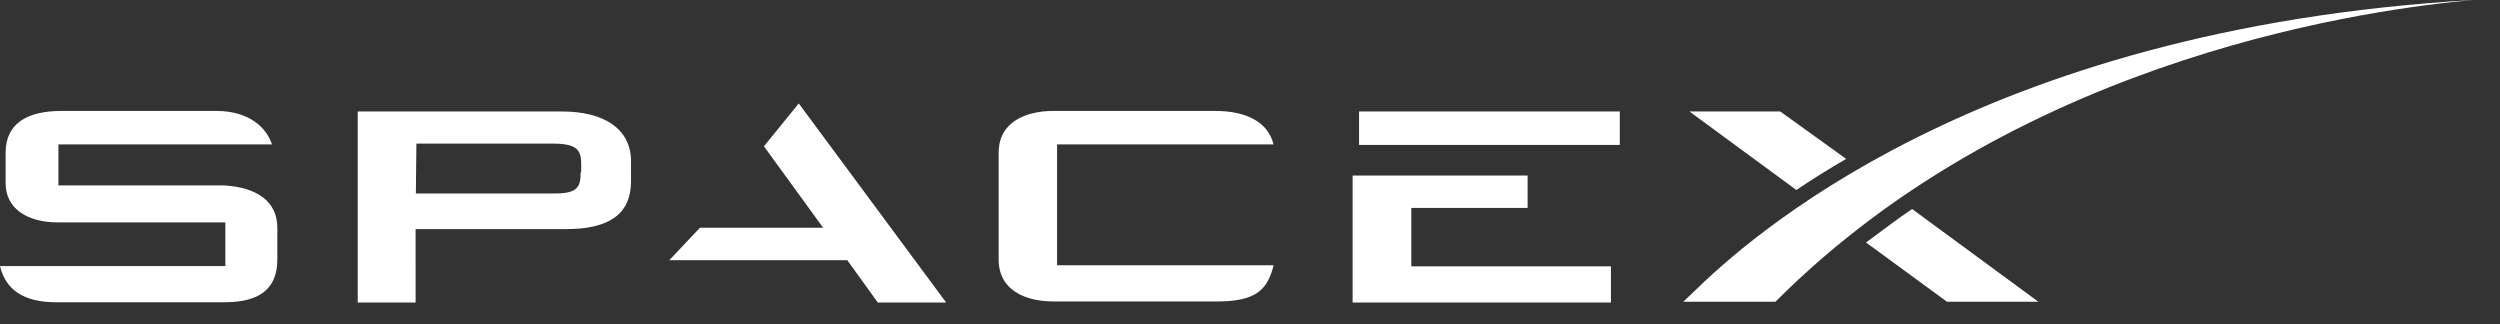 <?xml version="1.0" encoding="utf-8"?>
<!-- Generator: Adobe Illustrator 25.2.0, SVG Export Plug-In . SVG Version: 6.00 Build 0)  -->
<svg version="1.1" id="Laag_1" xmlns="http://www.w3.org/2000/svg" xmlns:xlink="http://www.w3.org/1999/xlink" x="0px" y="0px"
	 viewBox="0 0 933 121" style="enable-background:new 0 0 933 121;" xml:space="preserve">
<rect x="0" y="0" width="933" height="121" fill="#333333" stroke="none"/>
<style type="text/css">
	.st0{fill:none;}
	.st1{fill:#FFFFFF;}
</style>
<path class="st0" d="z"/>
<path class="st1" d="M83.6,69.2H21.8V53.9h79.7c-2.1-6.5-8.8-12.5-20.7-12.5H23c-13.2,0-20.9,4.9-20.9,15.6v11.4
	c0,9.3,7.9,14.6,19.5,14.6h62.5v16.3H0c2.1,8.8,8.8,13.5,20.9,13.5h62.9c13.2,0,19.7-5.1,19.7-16V85.2
	C103.6,75.2,95.9,69.9,83.6,69.2z M209.7,41.6h-76.2v71.3h21.6V85.5h56.2c15.6,0,24.2-5.3,24.2-17.9v-7.9
	C235.2,48.1,225.5,41.6,209.7,41.6z M216.7,64.3c0,5.1-0.9,7.9-9.3,7.9h-52.2l0.2-18.6h51.1c9.3,0,10.4,2.8,10.4,7.7v3L216.7,64.3z
	 M307.2,85h-46l-11.4,12.1h66.4l11.4,15.8h25.5l-55-74.3l-13,16L307.2,85z M394.5,53.9h80.8c-2.1-8.4-10.2-12.5-21.8-12.5h-60.4
	c-10.4,0-20.4,4.2-20.4,15.6v39.9c0,11.4,10,15.6,20.4,15.6h61.1c13.9,0,18.8-3.9,21.1-13.5h-80.8L394.5,53.9z M570.1,77.6V65.5
	h-65.3v47.4h96.4V99.4h-74.5V77.6L570.1,77.6z M507.2,41.6h97.3v12.5h-97.3V41.6z M664.4,41.6h-33.9l39.9,29.3
	c5.8-3.9,12.5-8.1,18.6-11.6L664.4,41.6z M713.6,78c-5.8,3.9-11.6,8.4-17.2,12.5l30.2,22.1h34.1L713.6,78z"/>
<path class="st1" d="M923.1,0c-185.8,10.7-271.7,90.1-291,108.9l-3.9,3.7h34.4C755.4,19.5,888.9,3,923.1,0z"/>
<path class="st0" d="z"/>
</svg>
